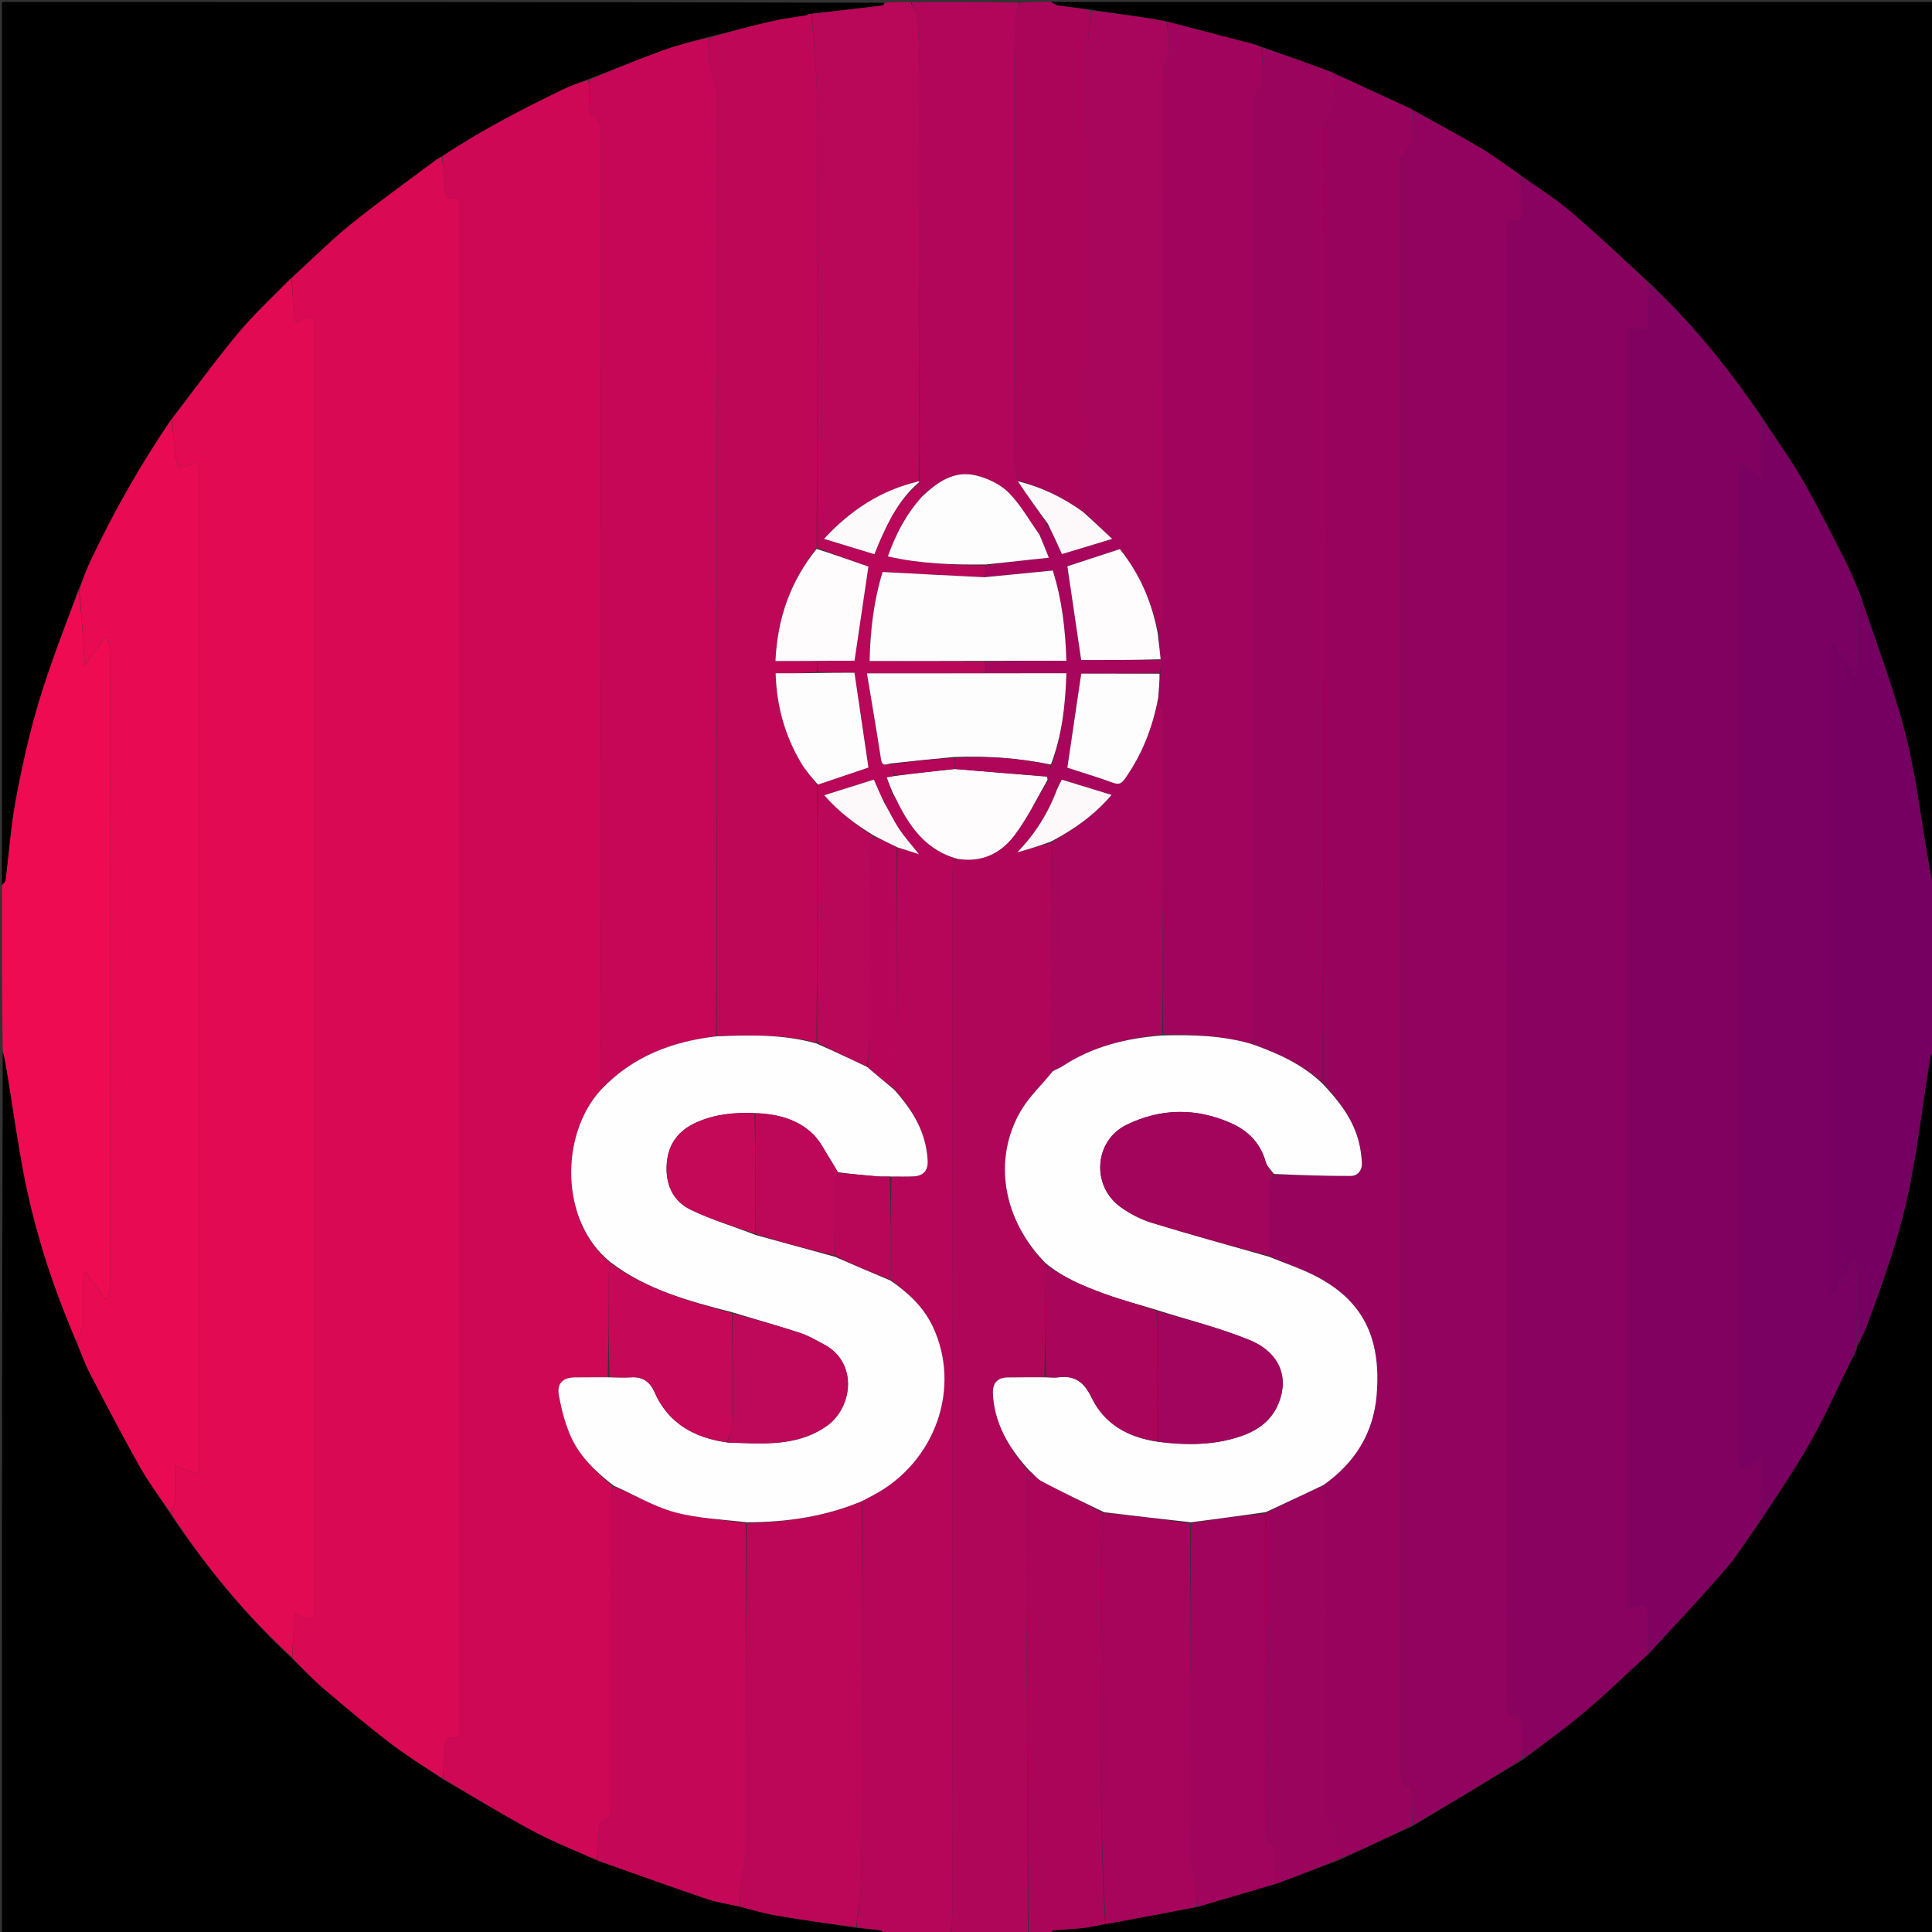 <svg version="1.1" id="Layer_1" xmlns="http://www.w3.org/2000/svg" xmlns:xlink="http://www.w3.org/1999/xlink" x="0px" y="0px"
	 width="100%" viewBox="0 0 1000 1000" enable-background="new 0 0 1000 1000" xml:space="preserve">
<rect x="0" y="0" width="1000" height="1000" fill="#333333" stroke="none"/>
<path fill="#000000" opacity="1" stroke="none" 
	d="
M544,1 
	C696.262,1 848.524,1 1001,1 
	C1001,153.024 1001,305.048 1000.579,457.559 
	C999.45,453.757 998.781,449.461 998.028,445.179 
	C994.129,423.012 991.567,400.495 985.931,378.777 
	C979.709,354.805 970.662,331.566 962.77,307.66 
	C960.313,301.904 958.191,296.362 955.501,291.111 
	C948.211,276.877 941.087,262.533 933.117,248.681 
	C926.731,237.581 919.204,227.137 912.1,216.083 
	C894.687,190.509 875.464,166.85 852.89,145.597 
	C839.247,133.13 826.025,120.64 812.168,108.899 
	C804.33,102.258 795.45,96.847 786.88,90.585 
	C779.65,85.525 772.787,80.413 765.462,76.084 
	C754.153,69.401 742.527,63.255 730.839,56.597 
	C717.106,50.167 703.569,44.021 689.829,37.585 
	C677.415,32.919 665.205,28.543 652.617,24.087 
	C651.32,23.674 650.42,23.265 649.477,23.019 
	C634.319,19.057 619.156,15.115 603.58,11.108 
	C600.443,10.533 597.735,9.927 594.997,9.52 
	C585.002,8.034 574.996,6.613 564.628,4.967 
	C558.808,4.177 553.342,3.69 547.914,2.928 
	C546.546,2.736 545.301,1.666 544,1 
z"/>
<path fill="#000000" opacity="1" stroke="none" 
	d="
M1001,544 
	C1001,696.262 1001,848.524 1001,1001 
	C848.976,1001 696.952,1001 544.373,1000.576 
	C544.328,999.794 544.814,999.168 545.349,999.123 
	C550.419,998.691 555.516,998.525 560.567,997.941 
	C564.406,997.496 568.187,996.554 572.427,995.898 
	C588.291,992.999 603.723,990.036 619.554,987.048 
	C633.316,983.053 646.679,979.083 660.432,975.068 
	C671.226,971.056 681.631,967.089 692.416,963.073 
	C705.543,957.056 718.29,951.088 731.396,945.057 
	C750.501,933.608 769.247,922.22 788.321,910.769 
	C799.422,902.336 810.495,894.326 820.88,885.503 
	C831.941,876.106 842.351,865.942 853.342,855.956 
	C866.876,841.25 880.359,826.913 893.239,812.054 
	C899.12,805.27 903.812,797.456 909.345,789.943 
	C918.817,775.369 928.569,761.29 936.988,746.455 
	C944.769,732.741 951.122,718.216 958.372,703.862 
	C959.387,702.114 960.133,700.552 960.923,698.669 
	C961.01,697.915 961.054,697.484 961.34,696.905 
	C961.733,696.216 961.882,695.676 962.251,695.022 
	C962.781,694.699 962.907,694.411 962.926,693.677 
	C963.933,691.378 965.02,689.504 965.764,687.502 
	C974.955,662.782 983.875,637.917 988.839,611.973 
	C992.947,590.5 995.645,568.758 999.065,547.15 
	C999.243,546.026 1000.334,545.047 1001,544 
z"/>
<path fill="#000000" opacity="1" stroke="none" 
	d="
M458,1001 
	C305.738,1001 153.476,1001 1,1001 
	C1,848.976 1,696.952 1.41,544.28 
	C2.541,548.066 3.264,552.499 3.982,556.934 
	C6.637,573.343 8.942,589.819 12.018,606.149 
	C17.802,636.853 27.406,666.412 39.942,695.418 
	C42.185,700.878 44.065,706.125 46.617,711.021 
	C54.922,726.96 63.223,742.911 72.031,758.573 
	C76.787,767.031 82.572,774.909 88.039,783.367 
	C106.405,810.771 127.031,835.828 151.086,858.41 
	C156.877,864.039 162.32,869.616 168.234,874.638 
	C179.224,883.971 190.267,893.269 201.71,902.032 
	C210.468,908.738 219.876,914.597 229.305,920.995 
	C245.128,930.115 260.433,939.46 276.224,947.898 
	C286.791,953.544 298.047,957.9 309.319,963.002 
	C328.383,969.776 347.073,976.525 365.891,982.895 
	C371.405,984.762 377.284,985.55 383.341,987.018 
	C389.864,988.673 395.983,990.482 402.229,991.542 
	C415.784,993.842 429.404,995.759 443.422,997.9 
	C447.757,998.317 451.681,998.562 455.565,999.096 
	C456.447,999.217 457.192,1000.339 458,1001 
z"/>
<path fill="#000000" opacity="1" stroke="none" 
	d="
M1,458 
	C1,305.738 1,153.476 1,1 
	C153.024,1 305.048,1 457.63,1.425 
	C457.677,2.209 457.198,2.826 456.652,2.891 
	C444.438,4.353 432.216,5.755 419.742,7.123 
	C419.318,7.11 419.149,7.143 418.726,7.172 
	C418.277,7.434 418.081,7.7 417.459,7.982 
	C411.073,9.003 405.046,9.714 399.17,11.076 
	C388.399,13.571 377.716,16.449 366.602,19.108 
	C358.456,21.39 350.578,23.385 342.982,26.152 
	C330.216,30.802 317.629,35.942 304.585,40.929 
	C299.843,42.79 295.378,44.384 291.141,46.446 
	C269.801,56.831 248.701,67.665 228.621,81.051 
	C227.475,81.709 226.59,82.141 225.815,82.722 
	C211.057,93.777 195.998,104.461 181.669,116.048 
	C170.941,124.723 161.157,134.567 150.65,144.036 
	C141.166,153.701 131.387,162.722 122.95,172.859 
	C111.09,187.11 100.227,202.19 88.634,217.087 
	C72.571,240.802 58.599,265.363 46.547,291.003 
	C44.417,295.535 42.768,300.293 40.585,305.13 
	C33.491,324.593 26.021,343.665 20.139,363.215 
	C15.144,379.817 11.395,396.859 8.195,413.913 
	C5.609,427.692 4.69,441.782 2.915,455.72 
	C2.81,456.548 1.663,457.243 1,458 
z"/>
<path fill="#B0065A" opacity="1" stroke="none" 
	d="
M532,1001 
	C518.979,1001 505.958,1001 492.499,1000.58 
	C492.373,996.859 492.96,993.557 492.961,990.256 
	C493.005,811.788 493,633.319 493.001,454.851 
	C493.001,453.018 492.762,451.14 493.085,449.365 
	C493.394,447.671 494.293,446.085 495.335,444.482 
	C507.86,446.678 517.782,441.842 524.751,432.786 
	C531.553,423.947 536.469,413.656 542.536,404.092 
	C544.31,405.48 545.761,406.777 547.171,408.44 
	C542.548,420.873 535.816,431.578 526.69,440.991 
	C526.667,441.243 526.787,441.361 526.906,441.479 
	C526.836,441.241 526.765,441.004 527.063,440.985 
	C532.938,439.416 538.444,437.629 543.96,436.321 
	C543.981,472.98 543.966,509.161 544.046,545.342 
	C544.052,548.291 544.709,551.238 544.929,554.488 
	C539.227,561.539 532.608,567.677 528.286,575.146 
	C513.732,600.294 519.144,631.318 541.08,654.209 
	C541.039,674.04 541.019,693.386 540.537,712.814 
	C533.914,712.907 527.752,712.835 521.593,712.954 
	C516.477,713.053 513.909,715.686 513.928,720.682 
	C513.936,722.669 514.151,724.672 514.457,726.638 
	C516.527,739.955 523.444,750.768 531.966,761.061 
	C531.533,764.096 531.025,766.725 531.035,769.352 
	C531.325,846.568 531.667,923.784 532,1001 
z"/>
<path fill="#B90759" opacity="1" stroke="none" 
	d="
M419.996,7.168 
	C432.216,5.755 444.438,4.353 456.652,2.891 
	C457.198,2.826 457.677,2.209 458.094,1.425 
	C462.357,1 466.714,1 471.51,1.118 
	C471.949,1.236 471.977,1.476 471.62,1.382 
	C471.496,1.819 471.729,2.351 472.239,3.139 
	C473.341,4.887 474.807,6.346 474.887,7.878 
	C475.422,18.168 475.946,28.473 475.954,38.773 
	C476.009,108.915 475.936,179.057 475.515,249.143 
	C455.98,253.719 440.322,263.979 426.506,278.909 
	C435.626,281.691 443.993,284.243 452.578,286.861 
	C453.547,284.505 454.271,282.675 455.049,280.868 
	C460.072,269.202 465.799,258.002 475.874,250.135 
	C476.41,252.654 476.91,254.714 477.241,257.041 
	C469.054,266.149 463.622,276.429 459.569,288.009 
	C476.507,291.857 493.226,292.376 510.004,292.645 
	C510.004,294.92 510.004,296.794 509.544,298.767 
	C491.9,297.944 474.716,297.023 456.843,296.064 
	C452.453,310.185 450.418,325.763 450.115,342.142 
	C470.498,342.142 490.251,342.142 510.002,342.54 
	C510.004,344.783 510.006,346.628 509.54,348.51 
	C489.507,348.547 469.941,348.547 448.733,348.547 
	C451.295,364.052 453.794,378.508 456.006,393.007 
	C456.62,397.037 458.866,395.561 461.002,395.61 
	C461.688,397.864 462.374,399.676 462.712,401.707 
	C461.29,402.069 460.217,402.21 458.959,402.377 
	C460.09,405.412 461.122,408.181 461.804,411.032 
	C460.178,412.453 458.901,413.792 457.374,414.891 
	C455.582,411.085 454.04,407.517 452.313,403.523 
	C443.812,406.197 435.541,408.799 426.62,411.605 
	C434.401,420.517 443.015,426.838 451.994,432.86 
	C451.203,435.925 450.088,438.616 450.078,441.311 
	C449.957,473.59 450.04,505.869 449.955,538.148 
	C449.943,542.775 449.328,547.401 448.652,551.953 
	C439.865,547.947 431.419,544.017 422.979,539.613 
	C422.991,494.85 422.996,450.561 423.344,406.112 
	C432.472,403.001 441.257,400.051 449.501,397.283 
	C447.128,381.17 444.764,365.127 442.273,348.215 
	C436.228,348.215 429.614,348.215 423,347.781 
	C423,345.612 423,343.878 423.464,342.068 
	C430.311,341.992 436.696,341.992 442.3,341.992 
	C444.776,325.22 447.134,309.244 449.493,293.262 
	C441.01,290.291 432.005,287.138 423,283.517 
	C423,211.954 422.828,140.857 423.106,69.763 
	C423.188,48.81 422.239,27.973 419.996,7.168 
z"/>
<path fill="#B50659" opacity="1" stroke="none" 
	d="
M457.625,415.131 
	C458.901,413.792 460.178,412.453 462.115,411.206 
	C463.612,413.065 464.404,414.855 465.294,416.594 
	C471.854,429.406 480.271,440.254 494.933,444.451 
	C494.293,446.085 493.394,447.671 493.085,449.365 
	C492.762,451.14 493.001,453.018 493.001,454.851 
	C493,633.319 493.005,811.788 492.961,990.256 
	C492.96,993.557 492.373,996.859 492.03,1000.58 
	C480.979,1001 469.958,1001 458.469,1001 
	C457.192,1000.339 456.447,999.217 455.565,999.096 
	C451.681,998.562 447.757,998.317 443.513,997.503 
	C444.118,987.831 445.84,978.626 445.874,969.415 
	C446.114,905.325 446.003,841.234 446.285,776.925 
	C448.473,775.723 450.392,774.762 452.285,773.75 
	C484.264,756.655 497.691,718.217 482.821,686.67 
	C477.991,676.424 470.071,669.144 461.001,662.392 
	C461.001,644.328 461.001,626.722 461.46,609.036 
	C465.572,608.942 469.23,609.052 472.876,608.887 
	C477.696,608.669 480.237,606.051 480.163,601.335 
	C480.125,598.885 479.774,596.416 479.321,594.001 
	C477.125,582.27 470.68,572.841 463.039,563.709 
	C463.417,560.496 463.955,557.7 463.963,554.903 
	C464.069,516.127 464.103,477.352 464.542,438.597 
	C468.178,439.69 471.426,440.761 475.633,442.149 
	C471.68,437.141 468.164,433.232 465.294,428.896 
	C462.403,424.529 460.155,419.737 457.625,415.131 
z"/>
<path fill="#EE0B51" opacity="1" stroke="none" 
	d="
M1,458.469 
	C1.663,457.243 2.81,456.548 2.915,455.72 
	C4.69,441.782 5.609,427.692 8.195,413.913 
	C11.395,396.859 15.144,379.817 20.139,363.215 
	C26.021,343.665 33.491,324.593 40.824,305.456 
	C42.178,318.079 42.981,330.56 43.882,344.584 
	C47.773,339.052 50.916,334.585 54.058,330.118 
	C54.67,330.149 55.281,330.181 55.892,330.212 
	C56.262,333.086 56.952,335.96 56.954,338.835 
	C57.008,446.95 57,555.065 56.997,663.18 
	C56.997,664.679 57.18,666.225 56.872,667.663 
	C56.563,669.113 55.748,670.455 54.729,672.839 
	C50.909,667.41 47.768,662.944 44.626,658.479 
	C44.203,658.627 43.78,658.776 43.357,658.924 
	C43.238,660.491 43.025,662.057 43.017,663.625 
	C42.978,670.621 43.33,677.641 42.856,684.605 
	C42.615,688.136 40.922,691.567 39.885,695.044 
	C27.406,666.412 17.802,636.853 12.018,606.149 
	C8.942,589.819 6.637,573.343 3.982,556.934 
	C3.264,552.499 2.541,548.066 1.41,543.816 
	C1,515.646 1,487.292 1,458.469 
z"/>
<path fill="#750062" opacity="1" stroke="none" 
	d="
M962.032,695.136 
	C961.882,695.676 961.733,696.216 961.145,696.606 
	C960.803,683.481 960.944,670.505 960.943,657.53 
	C960.943,655.856 960.211,654.182 959.571,651.456 
	C955.426,658.653 952.029,664.553 948.632,670.452 
	C948.28,670.292 947.928,670.133 947.576,669.973 
	C947.576,557.576 947.576,445.178 947.576,332.78 
	C947.973,332.64 948.37,332.5 948.767,332.36 
	C952.243,337.742 955.719,343.124 960.021,349.786 
	C960.483,346.455 960.95,344.595 960.964,342.731 
	C961.039,332.9 960.911,323.066 961.084,313.237 
	C961.114,311.484 962.231,309.75 962.846,308.008 
	C970.662,331.566 979.709,354.805 985.931,378.777 
	C991.567,400.495 994.129,423.012 998.028,445.179 
	C998.781,449.461 999.45,453.757 1000.579,458.023 
	C1001,486.354 1001,514.708 1001,543.531 
	C1000.334,545.047 999.243,546.026 999.065,547.15 
	C995.645,568.758 992.947,590.5 988.839,611.973 
	C983.875,637.917 974.955,662.782 965.764,687.502 
	C965.02,689.504 963.933,691.378 962.762,693.837 
	C962.318,694.596 962.156,694.854 962.032,695.136 
z"/>
<path fill="#B1065A" opacity="1" stroke="none" 
	d="
M477.41,256.774 
	C476.91,254.714 476.41,252.654 475.824,250.007 
	C475.738,249.419 475.904,249.198 475.904,249.198 
	C475.936,179.057 476.009,108.915 475.954,38.773 
	C475.946,28.473 475.422,18.168 474.887,7.878 
	C474.807,6.346 473.341,4.887 472.301,2.788 
	C472.049,1.945 472.013,1.711 471.977,1.476 
	C471.977,1.476 471.949,1.236 471.975,1.118 
	C490.354,1 508.708,1 527.444,1.376 
	C527.228,3.46 526.231,5.139 526.103,6.883 
	C525.589,13.839 525.055,20.815 525.047,27.785 
	C524.974,99.269 524.984,170.754 525.083,242.239 
	C525.086,244.404 526.299,246.568 526.829,249.087 
	C531.848,256.615 536.987,263.789 541.792,271.09 
	C540.376,273.144 539.295,275.071 538.008,276.708 
	C532.641,269.181 528.24,261.187 522.056,254.967 
	C517.783,250.669 511.341,247.645 505.343,246.134 
	C494.055,243.29 485.294,249.419 477.41,256.774 
z"/>
<path fill="#AB055A" opacity="1" stroke="none" 
	d="
M526.948,248.733 
	C526.299,246.568 525.086,244.404 525.083,242.239 
	C524.984,170.754 524.974,99.269 525.047,27.785 
	C525.055,20.815 525.589,13.839 526.103,6.883 
	C526.231,5.139 527.228,3.46 527.913,1.376 
	C533.022,1 538.044,1 543.533,1 
	C545.301,1.666 546.546,2.736 547.914,2.928 
	C553.342,3.69 558.808,4.177 564.539,5.364 
	C563.879,15.488 562.154,25.012 562.125,34.54 
	C561.899,108.962 562.01,183.384 561.953,257.806 
	C561.951,260.217 561.259,262.628 560.563,264.954 
	C550.131,257.449 539.032,252.073 526.948,248.733 
z"/>
<path fill="#AB055A" opacity="1" stroke="none" 
	d="
M532.461,1001 
	C531.667,923.784 531.325,846.568 531.035,769.352 
	C531.025,766.725 531.533,764.096 532.28,761.208 
	C534.932,762.932 536.806,765.479 539.324,766.802 
	C549.808,772.308 560.485,777.445 570.928,783.122 
	C570.51,786.155 570.005,788.788 570.037,791.414 
	C570.859,859.552 567.983,927.726 571.995,995.833 
	C568.187,996.554 564.406,997.496 560.567,997.941 
	C555.516,998.525 550.419,998.691 545.349,999.123 
	C544.814,999.168 544.328,999.794 543.91,1000.576 
	C540.307,1001 536.614,1001 532.461,1001 
z"/>
<path fill="#89025F" opacity="1" stroke="none" 
	d="
M853.045,856.113 
	C842.351,865.942 831.941,876.106 820.88,885.503 
	C810.495,894.326 799.422,902.336 788.323,910.312 
	C787.994,904.253 788.146,898.579 787.892,892.925 
	C787.822,891.363 786.518,888.517 785.822,888.53 
	C778.782,888.657 780.005,883.75 780.005,879.567 
	C780,627.259 780,374.951 780.001,122.643 
	C780.001,121.143 780.058,119.641 780,118.144 
	C779.9,115.578 780.744,113.915 783.64,113.998 
	C787.282,114.102 788.157,111.874 787.993,108.79 
	C787.677,102.821 787.357,96.852 787.039,90.883 
	C795.45,96.847 804.33,102.258 812.168,108.899 
	C826.025,120.64 839.247,133.13 852.879,146.073 
	C853.016,152.006 853.004,157.171 853.001,162.337 
	C852.994,171.783 852.957,171.81 843.848,169.456 
	C843.582,169.387 843.234,169.634 842.583,169.845 
	C842.583,390.622 842.583,611.499 842.583,832.835 
	C844.001,832.425 844.774,832.251 845.512,831.981 
	C851.511,829.785 852.966,830.77 852.996,837.119 
	C853.026,843.45 853.03,849.781 853.045,856.113 
z"/>
<path fill="#91035E" opacity="1" stroke="none" 
	d="
M786.88,90.585 
	C787.357,96.852 787.677,102.821 787.993,108.79 
	C788.157,111.874 787.282,114.102 783.64,113.998 
	C780.744,113.915 779.9,115.578 780,118.144 
	C780.058,119.641 780.001,121.143 780.001,122.643 
	C780,374.951 780,627.259 780.005,879.567 
	C780.005,883.75 778.782,888.657 785.822,888.53 
	C786.518,888.517 787.822,891.363 787.892,892.925 
	C788.146,898.579 787.994,904.253 787.994,910.376 
	C769.247,922.22 750.501,933.608 731.388,944.58 
	C731.011,939.167 731.115,934.164 730.927,929.173 
	C730.869,927.645 730.286,925.021 729.471,924.82 
	C724.039,923.484 725.011,919.353 725.011,915.641 
	C724.999,639.229 725,362.817 725.002,86.404 
	C725.002,84.905 724.693,83.3 725.129,81.936 
	C725.576,80.537 726.779,79.385 727.62,78.105 
	C728.76,76.372 730.685,74.689 730.84,72.863 
	C731.289,67.568 731.022,62.213 731.036,56.881 
	C742.527,63.255 754.153,69.401 765.462,76.084 
	C772.787,80.413 779.65,85.525 786.88,90.585 
z"/>
<path fill="#810160" opacity="1" stroke="none" 
	d="
M853.342,855.956 
	C853.03,849.781 853.026,843.45 852.996,837.119 
	C852.966,830.77 851.511,829.785 845.512,831.981 
	C844.774,832.251 844.001,832.425 842.583,832.835 
	C842.583,611.499 842.583,390.622 842.583,169.845 
	C843.234,169.634 843.582,169.387 843.848,169.456 
	C852.957,171.81 852.994,171.783 853.001,162.337 
	C853.004,157.171 853.016,152.006 853.034,146.365 
	C875.464,166.85 894.687,190.509 912.061,216.596 
	C912.104,227.049 912.104,236.672 912.104,247.493 
	C907.743,244.271 904.886,242.16 900.681,239.054 
	C900.377,243.068 900.024,245.566 900.023,248.064 
	C899.997,416.267 900,584.471 900.001,752.675 
	C900.001,754.007 899.936,755.345 900.034,756.671 
	C900.346,760.881 902.445,761.878 905.906,759.319 
	C907.71,757.985 909.239,756.281 911.599,754.086 
	C911.774,756.527 912.004,758.102 911.981,759.672 
	C911.827,769.896 913.247,780.276 909.043,790.109 
	C903.812,797.456 899.12,805.27 893.239,812.054 
	C880.359,826.913 866.876,841.25 853.342,855.956 
z"/>
<path fill="#98035D" opacity="1" stroke="none" 
	d="
M730.839,56.597 
	C731.022,62.213 731.289,67.568 730.84,72.863 
	C730.685,74.689 728.76,76.372 727.62,78.105 
	C726.779,79.385 725.576,80.537 725.129,81.936 
	C724.693,83.3 725.002,84.905 725.002,86.404 
	C725,362.817 724.999,639.229 725.011,915.641 
	C725.011,919.353 724.039,923.484 729.471,924.82 
	C730.286,925.021 730.869,927.645 730.927,929.173 
	C731.115,934.164 731.011,939.167 731.028,944.642 
	C718.29,951.088 705.543,957.056 692.408,962.597 
	C692.009,957.339 692.14,952.503 691.901,947.685 
	C691.828,946.225 690.984,943.786 690.059,943.558 
	C685.39,942.408 686,938.962 686,935.659 
	C686,883.038 686.017,830.417 685.956,777.795 
	C685.953,774.835 685.315,771.876 685.099,768.602 
	C701.444,757.023 710.941,741.636 712.563,721.928 
	C715.045,691.775 704.876,672.573 680.25,660.153 
	C672.732,656.361 664.653,653.68 656.866,649.991 
	C656.935,637.927 656.857,626.361 657.095,614.801 
	C657.143,612.505 658.406,610.235 659.522,607.963 
	C673.023,608.248 686.112,608.715 699.198,608.666 
	C702.593,608.653 705.039,605.895 704.906,602.262 
	C704.77,598.517 704.25,594.716 703.33,591.083 
	C700.329,579.225 693.064,569.897 684.967,560.647 
	C684.984,397.175 684.992,234.179 685,71.183 
	C685,69.516 684.95,67.848 685.017,66.184 
	C685.145,62.994 685.142,59.824 689.105,58.486 
	C689.982,58.191 690.882,56.374 690.86,55.276 
	C690.745,49.472 690.338,43.675 690.033,37.875 
	C703.569,44.021 717.106,50.167 730.839,56.597 
z"/>
<path fill="#7A0161" opacity="1" stroke="none" 
	d="
M909.345,789.943 
	C913.247,780.276 911.827,769.896 911.981,759.672 
	C912.004,758.102 911.774,756.527 911.599,754.086 
	C909.239,756.281 907.71,757.985 905.906,759.319 
	C902.445,761.878 900.346,760.881 900.034,756.671 
	C899.936,755.345 900.001,754.007 900.001,752.675 
	C900,584.471 899.997,416.267 900.023,248.064 
	C900.024,245.566 900.377,243.068 900.681,239.054 
	C904.886,242.16 907.743,244.271 912.104,247.493 
	C912.104,236.672 912.104,227.049 912.143,216.913 
	C919.204,227.137 926.731,237.581 933.117,248.681 
	C941.087,262.533 948.211,276.877 955.501,291.111 
	C958.191,296.362 960.313,301.904 962.77,307.66 
	C962.231,309.75 961.114,311.484 961.084,313.237 
	C960.911,323.066 961.039,332.9 960.964,342.731 
	C960.95,344.595 960.483,346.455 960.021,349.786 
	C955.719,343.124 952.243,337.742 948.767,332.36 
	C948.37,332.5 947.973,332.64 947.576,332.78 
	C947.576,445.178 947.576,557.576 947.576,669.973 
	C947.928,670.133 948.28,670.292 948.632,670.452 
	C952.029,664.553 955.426,658.653 959.571,651.456 
	C960.211,654.182 960.943,655.856 960.943,657.53 
	C960.944,670.505 960.803,683.481 960.902,696.755 
	C961.054,697.484 961.01,697.915 960.566,698.698 
	C957.037,699.709 956.308,701.358 958.103,704.048 
	C951.122,718.216 944.769,732.741 936.988,746.455 
	C928.569,761.29 918.817,775.369 909.345,789.943 
z"/>
<path fill="#A1045C" opacity="1" stroke="none" 
	d="
M603.994,11.169 
	C619.156,15.115 634.319,19.057 649.477,23.019 
	C650.42,23.265 651.32,23.674 652.652,24.496 
	C653.359,30.78 653.722,36.573 653.887,42.372 
	C653.918,43.426 653.451,45.041 652.688,45.479 
	C648.29,48.001 648.996,52.11 648.996,56.065 
	C649.001,214.587 649.001,373.109 648.991,531.631 
	C648.991,534.626 648.853,537.621 648.381,540.549 
	C632.96,535.92 617.514,535.55 602.001,535.387 
	C602,480.108 602.039,425.287 601.891,370.468 
	C601.883,367.581 600.294,364.7 599.448,361.371 
	C599.841,356.87 600.226,352.814 600.723,348.361 
	C600.833,345.857 600.831,343.749 600.75,341.241 
	C600.24,336.629 599.811,332.417 599.7,327.944 
	C600.68,324.502 601.913,321.322 601.917,318.142 
	C602.02,225.594 601.999,133.046 602.008,40.498 
	C602.008,38.505 601.473,36.164 602.309,34.577 
	C606.33,26.945 605.069,19.081 603.994,11.169 
z"/>
<path fill="#A8065C" opacity="1" stroke="none" 
	d="
M600.83,341.641 
	C600.831,343.749 600.833,345.857 600.282,348.311 
	C586.156,348.658 572.582,348.658 559.658,348.658 
	C557.209,365.259 554.847,381.275 552.473,397.366 
	C559.999,399.81 568.083,402.235 576.002,405.114 
	C578.887,406.162 580.329,405.777 582.111,403.27 
	C591.019,390.733 596.537,376.835 599.44,361.816 
	C600.294,364.7 601.883,367.581 601.891,370.468 
	C602.039,425.287 602,480.108 601.576,535.478 
	C582.817,537.372 565.411,541.68 549.836,551.95 
	C548.385,552.907 546.661,553.451 545.063,554.186 
	C544.709,551.238 544.052,548.291 544.046,545.342 
	C543.966,509.161 543.981,472.98 544.117,436.014 
	C555.825,429.34 566.278,422.033 575.34,411.448 
	C566.168,408.638 557.838,406.086 549.596,403.561 
	C548.584,405.476 547.898,406.775 547.212,408.073 
	C545.761,406.777 544.31,405.48 542.518,403.753 
	C542.119,402.881 542.063,402.439 542.342,401.858 
	C543.119,399.832 543.56,397.946 544.324,395.877 
	C549.74,380.493 551.459,364.812 551.95,348.474 
	C537.544,348.474 523.776,348.474 510.008,348.474 
	C510.006,346.628 510.004,344.783 510.466,342.465 
	C524.492,341.992 538.055,341.992 551.961,341.992 
	C551.449,325.583 549.599,310.07 544.906,295.314 
	C532.984,296.46 521.493,297.563 510.003,298.667 
	C510.004,296.794 510.004,294.92 510.452,292.558 
	C521.349,290.96 531.798,289.85 542.882,288.673 
	C541.012,283.998 539.613,280.498 538.213,276.997 
	C539.295,275.071 540.376,273.144 542.069,271.299 
	C544.926,276.334 547.173,281.286 549.671,286.791 
	C558.127,284.232 566.458,281.711 575.661,278.926 
	C570.272,273.86 565.58,269.449 560.888,265.038 
	C561.259,262.628 561.951,260.217 561.953,257.806 
	C562.01,183.384 561.899,108.962 562.125,34.54 
	C562.154,25.012 563.879,15.488 564.906,5.565 
	C574.996,6.613 585.002,8.034 594.997,9.52 
	C597.735,9.927 600.443,10.533 603.58,11.108 
	C605.069,19.081 606.33,26.945 602.309,34.577 
	C601.473,36.164 602.008,38.505 602.008,40.498 
	C601.999,133.046 602.02,225.594 601.917,318.142 
	C601.913,321.322 600.68,324.502 599.561,327.599 
	C596.209,311.387 589.764,296.881 579.641,284.212 
	C570.16,287.316 560.986,290.319 552.482,293.103 
	C554.881,309.416 557.238,325.443 559.62,341.641 
	C572.984,341.641 586.907,341.641 600.83,341.641 
z"/>
<path fill="#9B045D" opacity="1" stroke="none" 
	d="
M648.78,540.616 
	C648.853,537.621 648.991,534.626 648.991,531.631 
	C649.001,373.109 649.001,214.587 648.996,56.065 
	C648.996,52.11 648.29,48.001 652.688,45.479 
	C653.451,45.041 653.918,43.426 653.887,42.372 
	C653.722,36.573 653.359,30.78 653.029,24.576 
	C665.205,28.543 677.415,32.919 689.829,37.585 
	C690.338,43.675 690.745,49.472 690.86,55.276 
	C690.882,56.374 689.982,58.191 689.105,58.486 
	C685.142,59.824 685.145,62.994 685.017,66.184 
	C684.95,67.848 685,69.516 685,71.183 
	C684.992,234.179 684.984,397.175 684.652,560.524 
	C674.28,550.961 661.769,545.369 648.78,540.616 
z"/>
<path fill="#A6055B" opacity="1" stroke="none" 
	d="
M572.427,995.898 
	C567.983,927.726 570.859,859.552 570.037,791.414 
	C570.005,788.788 570.51,786.155 571.335,783.142 
	C586.603,784.521 601.302,786.283 616,788.511 
	C616,845.759 615.993,902.54 616.027,959.322 
	C616.028,961.455 616.277,963.616 616.676,965.714 
	C617.337,969.194 618.511,972.598 618.918,976.098 
	C619.339,979.717 619.103,983.412 619.155,987.073 
	C603.723,990.036 588.291,992.999 572.427,995.898 
z"/>
<path fill="#A0045C" opacity="1" stroke="none" 
	d="
M619.554,987.048 
	C619.103,983.412 619.339,979.717 618.918,976.098 
	C618.511,972.598 617.337,969.194 616.676,965.714 
	C616.277,963.616 616.028,961.455 616.027,959.322 
	C615.993,902.54 616,845.759 616.439,788.404 
	C629.577,786.19 642.275,784.548 654.98,783.38 
	C654.99,838.228 654.978,892.602 655.062,946.975 
	C655.065,949.164 655.248,952.267 656.613,953.355 
	C659.716,955.827 660.111,958.697 660.028,962.143 
	C659.924,966.464 660.028,970.789 660.042,975.112 
	C646.679,979.083 633.316,983.053 619.554,987.048 
z"/>
<path fill="#9B045D" opacity="1" stroke="none" 
	d="
M660.432,975.068 
	C660.028,970.789 659.924,966.464 660.028,962.143 
	C660.111,958.697 659.716,955.827 656.613,953.355 
	C655.248,952.267 655.065,949.164 655.062,946.975 
	C654.978,892.602 654.99,838.228 655.249,783.131 
	C665.333,777.91 675.152,773.413 684.972,768.916 
	C685.315,771.876 685.953,774.835 685.956,777.795 
	C686.017,830.417 686,883.038 686,935.659 
	C686,938.962 685.39,942.408 690.059,943.558 
	C690.984,943.786 691.828,946.225 691.901,947.685 
	C692.14,952.503 692.009,957.339 692.027,962.645 
	C681.631,967.089 671.226,971.056 660.432,975.068 
z"/>
<path fill="#750062" opacity="1" stroke="none" 
	d="
M958.372,703.862 
	C956.308,701.358 957.037,699.709 960.522,699.02 
	C960.133,700.552 959.387,702.114 958.372,703.862 
z"/>
<path fill="#7A0161" opacity="1" stroke="none" 
	d="
M962.252,695.022 
	C962.156,694.854 962.318,694.596 962.683,694.202 
	C962.907,694.411 962.781,694.699 962.252,695.022 
z"/>
<path fill="#CF0856" opacity="1" stroke="none" 
	d="
M228.933,80.895 
	C248.701,67.665 269.801,56.831 291.141,46.446 
	C295.378,44.384 299.843,42.79 304.592,41.405 
	C304.989,46.325 304.914,50.824 305.051,55.316 
	C305.094,56.726 305.262,58.898 306.129,59.391 
	C311.376,62.375 310.995,67.282 310.995,72.111 
	C311.001,232.962 310.998,393.813 311.014,554.664 
	C311.014,557.656 311.223,560.648 311.187,563.925 
	C289.893,586.897 289.541,632.01 315.899,653.694 
	C315.536,656.373 315.044,658.663 315.036,660.955 
	C314.97,678.213 314.999,695.471 314.536,712.81 
	C308.605,712.902 303.136,712.868 297.668,712.932 
	C291.295,713.006 288.155,715.979 289.276,722.254 
	C290.485,729.021 292.237,735.839 294.866,742.173 
	C299.481,753.296 307.947,761.527 317.001,769.21 
	C316.487,771.825 316.033,774.109 316.031,776.393 
	C315.991,828.764 316.004,881.135 315.991,933.506 
	C315.99,937.26 316.759,941.343 311.377,942.626 
	C310.617,942.807 310.184,945.439 310.05,946.976 
	C309.59,952.252 309.33,957.546 308.994,962.833 
	C298.047,957.9 286.791,953.544 276.224,947.898 
	C260.433,939.46 245.128,930.115 229.396,920.598 
	C229.451,915.906 229.896,911.776 229.963,907.64 
	C230.093,899.698 230.004,899.697 237.583,899.076 
	C237.583,633.667 237.583,368.231 237.583,102.811 
	C230.006,102.518 230.128,102.515 229.954,94.722 
	C229.851,90.108 229.288,85.504 228.933,80.895 
z"/>
<path fill="#D90954" opacity="1" stroke="none" 
	d="
M228.621,81.051 
	C229.288,85.504 229.851,90.108 229.954,94.722 
	C230.128,102.515 230.006,102.518 237.583,102.811 
	C237.583,368.231 237.583,633.667 237.583,899.076 
	C230.004,899.697 230.093,899.698 229.963,907.64 
	C229.896,911.776 229.451,915.906 229.085,920.437 
	C219.876,914.597 210.468,908.738 201.71,902.032 
	C190.267,893.269 179.224,883.971 168.234,874.638 
	C162.32,869.616 156.877,864.039 151.251,858.019 
	C151.705,850.017 152.128,842.709 152.585,834.806 
	C154.535,835.732 155.562,836.211 156.581,836.707 
	C161.416,839.058 162.882,838.186 162.996,832.878 
	C163.013,832.045 163,831.212 163,830.378 
	C163,611.045 163,391.712 162.998,172.379 
	C162.998,170.879 163.077,169.37 162.942,167.882 
	C162.607,164.19 160.795,163.289 157.521,165.077 
	C152.698,167.711 152.196,167.321 151.976,161.73 
	C151.741,155.779 151.303,149.836 150.953,143.89 
	C161.157,134.567 170.941,124.723 181.669,116.048 
	C195.998,104.461 211.057,93.777 225.815,82.722 
	C226.59,82.141 227.475,81.709 228.621,81.051 
z"/>
<path fill="#E20A53" opacity="1" stroke="none" 
	d="
M150.65,144.036 
	C151.303,149.836 151.741,155.779 151.976,161.73 
	C152.196,167.321 152.698,167.711 157.521,165.077 
	C160.795,163.289 162.607,164.19 162.942,167.882 
	C163.077,169.37 162.998,170.879 162.998,172.379 
	C163,391.712 163,611.045 163,830.378 
	C163,831.212 163.013,832.045 162.996,832.878 
	C162.882,838.186 161.416,839.058 156.581,836.707 
	C155.562,836.211 154.535,835.732 152.585,834.806 
	C152.128,842.709 151.705,850.017 151.116,857.716 
	C127.031,835.828 106.405,810.771 88.382,783.191 
	C89.385,780.694 90.774,778.724 90.888,776.683 
	C91.208,770.99 90.999,765.267 90.999,758.765 
	C95.539,760.429 98.799,761.624 103,763.163 
	C103,759.65 103,757.198 103,754.746 
	C103,585.687 103,416.627 103,247.567 
	C103,246.235 103.159,244.877 102.951,243.577 
	C102.73,242.19 102.538,240.229 101.634,239.69 
	C100.827,239.209 99.063,240.31 97.73,240.74 
	C95.92,241.323 94.118,241.932 92.313,242.53 
	C91.875,240.685 91.251,238.862 91.034,236.992 
	C90.26,230.309 89.625,223.609 88.937,216.915 
	C100.227,202.19 111.09,187.11 122.95,172.859 
	C131.387,162.722 141.166,153.701 150.65,144.036 
z"/>
<path fill="#E80A52" opacity="1" stroke="none" 
	d="
M88.634,217.087 
	C89.625,223.609 90.26,230.309 91.034,236.992 
	C91.251,238.862 91.875,240.685 92.313,242.53 
	C94.118,241.932 95.92,241.323 97.73,240.74 
	C99.063,240.31 100.827,239.209 101.634,239.69 
	C102.538,240.229 102.73,242.19 102.951,243.577 
	C103.159,244.877 103,246.235 103,247.567 
	C103,416.627 103,585.687 103,754.746 
	C103,757.198 103,759.65 103,763.163 
	C98.799,761.624 95.539,760.429 90.999,758.765 
	C90.999,765.267 91.208,770.99 90.888,776.683 
	C90.774,778.724 89.385,780.694 88.236,782.873 
	C82.572,774.909 76.787,767.031 72.031,758.573 
	C63.223,742.911 54.922,726.96 46.617,711.021 
	C44.065,706.125 42.185,700.878 39.942,695.418 
	C40.922,691.567 42.615,688.136 42.856,684.605 
	C43.33,677.641 42.978,670.621 43.017,663.625 
	C43.025,662.057 43.238,660.491 43.357,658.924 
	C43.78,658.776 44.203,658.627 44.626,658.479 
	C47.768,662.944 50.909,667.41 54.729,672.839 
	C55.748,670.455 56.563,669.113 56.872,667.663 
	C57.18,666.225 56.997,664.679 56.997,663.18 
	C57,555.065 57.008,446.95 56.954,338.835 
	C56.952,335.96 56.262,333.086 55.892,330.212 
	C55.281,330.181 54.67,330.149 54.058,330.118 
	C50.916,334.585 47.773,339.052 43.882,344.584 
	C42.981,330.56 42.178,318.079 41.136,305.273 
	C42.768,300.293 44.417,295.535 46.547,291.003 
	C58.599,265.363 72.571,240.802 88.634,217.087 
z"/>
<path fill="#C50757" opacity="1" stroke="none" 
	d="
M309.319,963.002 
	C309.33,957.546 309.59,952.252 310.05,946.976 
	C310.184,945.439 310.617,942.807 311.377,942.626 
	C316.759,941.343 315.99,937.26 315.991,933.506 
	C316.004,881.135 315.991,828.764 316.031,776.393 
	C316.033,774.109 316.487,771.825 317.333,769.28 
	C328.31,773.704 338.315,779.74 349.16,782.709 
	C361.036,785.961 373.687,786.38 386,788.5 
	C386,845.462 386.009,901.957 385.968,958.452 
	C385.967,960.751 385.62,963.071 385.221,965.344 
	C384.574,969.023 383.477,972.643 383.079,976.342 
	C382.707,979.802 382.997,983.333 382.995,986.833 
	C377.284,985.55 371.405,984.762 365.891,982.895 
	C347.073,976.525 328.383,969.776 309.319,963.002 
z"/>
<path fill="#BC0758" opacity="1" stroke="none" 
	d="
M383.341,987.018 
	C382.997,983.333 382.707,979.802 383.079,976.342 
	C383.477,972.643 384.574,969.023 385.221,965.344 
	C385.62,963.071 385.967,960.751 385.968,958.452 
	C386.009,901.957 386,845.462 386.458,788.412 
	C407.266,787.893 427.087,785.012 446.004,777.143 
	C446.003,841.234 446.114,905.325 445.874,969.415 
	C445.84,978.626 444.118,987.831 443.087,997.436 
	C429.404,995.759 415.784,993.842 402.229,991.542 
	C395.983,990.482 389.864,988.673 383.341,987.018 
z"/>
<path fill="#C60757" opacity="1" stroke="none" 
	d="
M311.334,563.64 
	C311.223,560.648 311.014,557.656 311.014,554.664 
	C310.998,393.813 311.001,232.962 310.995,72.111 
	C310.995,67.282 311.376,62.375 306.129,59.391 
	C305.262,58.898 305.094,56.726 305.051,55.316 
	C304.914,50.824 304.989,46.325 304.974,41.353 
	C317.629,35.942 330.216,30.802 342.982,26.152 
	C350.578,23.385 358.456,21.39 366.603,19.565 
	C367,24.247 366.908,28.415 367.051,32.575 
	C367.106,34.18 367.622,35.786 368.057,37.356 
	C368.994,40.73 370.874,44.081 370.877,47.442 
	C371.019,210.373 371.002,373.304 370.657,536.429 
	C347.661,539.1 327.433,546.864 311.334,563.64 
z"/>
<path fill="#BF0758" opacity="1" stroke="none" 
	d="
M371.003,536.235 
	C371.002,373.304 371.019,210.373 370.877,47.442 
	C370.874,44.081 368.994,40.73 368.057,37.356 
	C367.622,35.786 367.106,34.18 367.051,32.575 
	C366.908,28.415 367,24.247 366.997,19.625 
	C377.716,16.449 388.399,13.571 399.17,11.076 
	C405.046,9.714 411.073,9.003 417.662,7.88 
	C418.55,7.601 418.779,7.405 418.98,7.176 
	C419.149,7.143 419.318,7.11 419.742,7.123 
	C422.239,27.973 423.188,48.81 423.106,69.763 
	C422.828,140.857 423,211.954 422.684,283.639 
	C409.068,300.976 402.401,320.111 401.367,342.143 
	C408.844,342.143 415.923,342.143 423.001,342.143 
	C423,343.878 423,345.612 422.548,347.917 
	C415.339,348.487 408.581,348.487 401.461,348.487 
	C401.97,365.485 406.284,380.742 414.595,394.804 
	C416.995,398.865 420.178,402.463 423.002,406.273 
	C422.996,450.561 422.991,494.85 422.578,539.621 
	C405.381,535.286 388.198,535.675 371.003,536.235 
z"/>
<path fill="#B90759" opacity="1" stroke="none" 
	d="
M418.726,7.172 
	C418.779,7.405 418.55,7.601 418.088,7.865 
	C418.081,7.7 418.277,7.434 418.726,7.172 
z"/>
<path fill="#FEFEFE" opacity="1" stroke="none" 
	d="
M685.099,768.602 
	C675.152,773.413 665.333,777.91 655.243,782.656 
	C642.275,784.548 629.577,786.19 616.439,787.938 
	C601.302,786.283 586.603,784.521 571.497,782.738 
	C560.485,777.445 549.808,772.308 539.324,766.802 
	C536.806,765.479 534.932,762.932 532.447,760.801 
	C523.444,750.768 516.527,739.955 514.457,726.638 
	C514.151,724.672 513.936,722.669 513.928,720.682 
	C513.909,715.686 516.477,713.053 521.593,712.954 
	C527.752,712.835 533.914,712.907 540.998,712.895 
	C543.918,712.903 545.944,713.138 547.907,712.882 
	C556.419,711.774 561.231,715.535 564.93,723.246 
	C571.649,737.249 583.951,743.963 599.362,746.282 
	C614.401,748.101 628.979,748.161 643.103,743.077 
	C651.385,740.096 658.113,735.088 661.62,726.722 
	C667.373,712.996 662.412,700.044 646.732,693.602 
	C631.311,687.267 614.95,683.22 598.647,678.018 
	C589.547,675.219 580.662,672.949 572.088,669.827 
	C561.101,665.826 550.248,661.36 541.102,653.723 
	C519.144,631.318 513.732,600.294 528.286,575.146 
	C532.608,567.677 539.227,561.539 544.929,554.488 
	C546.661,553.451 548.385,552.907 549.836,551.95 
	C565.411,541.68 582.817,537.372 601.577,535.937 
	C617.514,535.55 632.96,535.92 648.381,540.549 
	C661.769,545.369 674.28,550.961 684.642,561 
	C693.064,569.897 700.329,579.225 703.33,591.083 
	C704.25,594.716 704.77,598.517 704.906,602.262 
	C705.039,605.895 702.593,608.653 699.198,608.666 
	C686.112,608.715 673.023,608.248 659.411,607.636 
	C657.606,605.383 655.73,603.632 655.151,601.525 
	C652.519,591.946 646.21,585.441 637.61,581.545 
	C619.475,573.328 600.9,573.506 583.115,582.2 
	C566.22,590.458 564.775,613.957 580.136,624.846 
	C584.947,628.257 590.451,631.153 596.069,632.88 
	C616.223,639.075 636.562,644.669 656.83,650.49 
	C664.653,653.68 672.732,656.361 680.25,660.153 
	C704.876,672.573 715.045,691.775 712.563,721.928 
	C710.941,741.636 701.444,757.023 685.099,768.602 
z"/>
<path fill="#A9065B" opacity="1" stroke="none" 
	d="
M598.998,746.076 
	C583.951,743.963 571.649,737.249 564.93,723.246 
	C561.231,715.535 556.419,711.774 547.907,712.882 
	C545.944,713.138 543.918,712.903 541.46,712.813 
	C541.019,693.386 541.039,674.04 541.08,654.209 
	C550.248,661.36 561.101,665.826 572.088,669.827 
	C580.662,672.949 589.547,675.219 598.647,678.476 
	C599,701.415 598.999,723.745 598.998,746.076 
z"/>
<path fill="#FEFCFD" opacity="1" stroke="none" 
	d="
M542.006,401.998 
	C542.063,402.439 542.119,402.881 542.194,403.662 
	C536.469,413.656 531.553,423.947 524.751,432.786 
	C517.782,441.842 507.86,446.678 495.335,444.482 
	C480.271,440.254 471.854,429.406 465.294,416.594 
	C464.404,414.855 463.612,413.065 462.465,411.125 
	C461.122,408.181 460.09,405.412 458.959,402.377 
	C460.217,402.21 461.29,402.069 463.08,401.638 
	C473.865,400.223 483.933,399.096 494.462,398.053 
	C510.618,399.424 526.312,400.711 542.006,401.998 
z"/>
<path fill="#FDF9FB" opacity="1" stroke="none" 
	d="
M547.171,408.44 
	C547.898,406.775 548.584,405.476 549.596,403.561 
	C557.838,406.086 566.168,408.638 575.34,411.448 
	C566.278,422.033 555.825,429.34 544.105,435.536 
	C538.444,437.629 532.938,439.416 527.099,441.006 
	C526.765,440.81 526.833,440.857 526.833,440.857 
	C535.816,431.578 542.548,420.873 547.171,408.44 
z"/>
<path fill="#FDF9FB" opacity="1" stroke="none" 
	d="
M526.729,440.789 
	C526.765,441.004 526.836,441.241 526.906,441.479 
	C526.787,441.361 526.667,441.243 526.69,440.991 
	C526.833,440.857 526.765,440.81 526.729,440.789 
z"/>
<path fill="#FFFEFE" opacity="1" stroke="none" 
	d="
M370.657,536.429 
	C388.198,535.675 405.381,535.286 422.572,540.095 
	C431.419,544.017 439.865,547.947 448.828,552.239 
	C453.881,556.442 458.416,560.285 462.952,564.127 
	C470.68,572.841 477.125,582.27 479.321,594.001 
	C479.774,596.416 480.125,598.885 480.163,601.335 
	C480.237,606.051 477.696,608.669 472.876,608.887 
	C469.23,609.052 465.572,608.942 460.998,608.954 
	C458.11,608.944 456.134,609.065 454.181,608.902 
	C447.406,608.335 440.64,607.67 433.69,606.753 
	C432.351,604.499 431.264,602.487 430.019,600.577 
	C426.993,595.937 424.594,590.609 420.678,586.888 
	C412.535,579.147 402.079,576.502 390.544,576.138 
	C380.006,575.724 370.159,576.726 360.786,580.82 
	C351.422,584.909 345.949,591.83 345.127,602.123 
	C344.277,612.761 348.13,621.666 357.689,626.245 
	C368.382,631.368 379.862,634.847 391.282,639.282 
	C405.01,643.104 418.455,646.686 432.165,650.51 
	C441.953,654.786 451.477,658.819 461.001,662.851 
	C470.071,669.144 477.991,676.424 482.821,686.67 
	C497.691,718.217 484.264,756.655 452.285,773.75 
	C450.392,774.762 448.473,775.723 446.285,776.925 
	C427.087,785.012 407.266,787.893 386.458,787.946 
	C373.687,786.38 361.036,785.961 349.16,782.709 
	C338.315,779.74 328.31,773.704 317.603,768.949 
	C307.947,761.527 299.481,753.296 294.866,742.173 
	C292.237,735.839 290.485,729.021 289.276,722.254 
	C288.155,715.979 291.295,713.006 297.668,712.932 
	C303.136,712.868 308.605,712.902 314.998,712.892 
	C319.576,712.902 323.244,713.11 326.884,712.878 
	C332.705,712.506 336.518,715.408 338.665,720.316 
	C345.885,736.823 359.298,744.208 376.736,746.683 
	C384.967,746.891 392.805,747.375 400.579,746.871 
	C410.441,746.231 419.908,743.857 428.172,737.883 
	C441.294,728.396 444.321,705.249 426.33,695.785 
	C422.371,693.702 418.46,691.339 414.246,689.963 
	C402.649,686.177 390.904,682.847 378.883,679.197 
	C356.474,673.445 334.534,667.506 315.994,653.307 
	C289.541,632.01 289.893,586.897 311.187,563.925 
	C327.433,546.864 347.661,539.1 370.657,536.429 
z"/>
<path fill="#FEFDFE" opacity="1" stroke="none" 
	d="
M509.544,298.767 
	C521.493,297.563 532.984,296.46 544.906,295.314 
	C549.599,310.07 551.449,325.583 551.961,341.992 
	C538.055,341.992 524.492,341.992 510.466,342.067 
	C490.251,342.142 470.498,342.142 450.115,342.142 
	C450.418,325.763 452.453,310.185 456.843,296.064 
	C474.716,297.023 491.9,297.944 509.544,298.767 
z"/>
<path fill="#FEFDFE" opacity="1" stroke="none" 
	d="
M509.54,348.51 
	C523.776,348.474 537.544,348.474 551.95,348.474 
	C551.459,364.812 549.74,380.493 543.951,395.714 
	C527.002,392.327 510.578,391.132 493.549,391.843 
	C482.4,392.881 471.7,394.024 461,395.167 
	C458.866,395.561 456.62,397.037 456.006,393.007 
	C453.794,378.508 451.295,364.052 448.733,348.547 
	C469.941,348.547 489.507,348.547 509.54,348.51 
z"/>
<path fill="#FEFDFE" opacity="1" stroke="none" 
	d="
M538.008,276.708 
	C539.613,280.498 541.012,283.998 542.882,288.673 
	C531.798,289.85 521.349,290.96 510.452,292.156 
	C493.226,292.376 476.507,291.857 459.569,288.009 
	C463.622,276.429 469.054,266.149 477.241,257.041 
	C485.294,249.419 494.055,243.29 505.343,246.134 
	C511.341,247.645 517.783,250.669 522.056,254.967 
	C528.24,261.187 532.641,269.181 538.008,276.708 
z"/>
<path fill="#FEFDFE" opacity="1" stroke="none" 
	d="
M423.344,406.112 
	C420.178,402.463 416.995,398.865 414.595,394.804 
	C406.284,380.742 401.97,365.485 401.461,348.487 
	C408.581,348.487 415.339,348.487 422.548,348.351 
	C429.614,348.215 436.228,348.215 442.273,348.215 
	C444.764,365.127 447.128,381.17 449.501,397.283 
	C441.257,400.051 432.472,403.001 423.344,406.112 
z"/>
<path fill="#FEFCFD" opacity="1" stroke="none" 
	d="
M423.464,342.068 
	C415.923,342.143 408.844,342.143 401.367,342.143 
	C402.401,320.111 409.068,300.976 422.684,284.107 
	C432.005,287.138 441.01,290.291 449.493,293.262 
	C447.134,309.244 444.776,325.22 442.3,341.992 
	C436.696,341.992 430.311,341.992 423.464,342.068 
z"/>
<path fill="#B70659" opacity="1" stroke="none" 
	d="
M463.039,563.709 
	C458.416,560.285 453.881,556.442 449.169,552.314 
	C449.328,547.401 449.943,542.775 449.955,538.148 
	C450.04,505.869 449.957,473.59 450.078,441.311 
	C450.088,438.616 451.203,435.925 452.333,432.995 
	C456.626,434.697 460.39,436.636 464.154,438.576 
	C464.103,477.352 464.069,516.127 463.963,554.903 
	C463.955,557.7 463.417,560.496 463.039,563.709 
z"/>
<path fill="#FDF9FB" opacity="1" stroke="none" 
	d="
M464.542,438.597 
	C460.39,436.636 456.626,434.697 452.523,432.622 
	C443.015,426.838 434.401,420.517 426.62,411.605 
	C435.541,408.799 443.812,406.197 452.313,403.523 
	C454.04,407.517 455.582,411.085 457.374,414.891 
	C460.155,419.737 462.403,424.529 465.294,428.896 
	C468.164,433.232 471.68,437.141 475.633,442.149 
	C471.426,440.761 468.178,439.69 464.542,438.597 
z"/>
<path fill="#FDFAFB" opacity="1" stroke="none" 
	d="
M475.515,249.143 
	C475.904,249.198 475.738,249.419 475.788,249.548 
	C465.799,258.002 460.072,269.202 455.049,280.868 
	C454.271,282.675 453.547,284.505 452.578,286.861 
	C443.993,284.243 435.626,281.691 426.506,278.909 
	C440.322,263.979 455.98,253.719 475.515,249.143 
z"/>
<path fill="#B5065A" opacity="1" stroke="none" 
	d="
M461.002,395.61 
	C471.7,394.024 482.4,392.881 493.55,392.273 
	C494,394.529 494,396.249 494,397.97 
	C483.933,399.096 473.865,400.223 463.428,401.418 
	C462.374,399.676 461.688,397.864 461.002,395.61 
z"/>
<path fill="#000000" opacity="1" stroke="none" 
	d="
M471.62,1.382 
	C472.013,1.711 472.049,1.945 472.023,2.531 
	C471.729,2.351 471.496,1.819 471.62,1.382 
z"/>
<path fill="#B80759" opacity="1" stroke="none" 
	d="
M433.87,607.042 
	C440.64,607.67 447.406,608.335 454.181,608.902 
	C456.134,609.065 458.11,608.944 460.538,609.035 
	C461.001,626.722 461.001,644.328 461.001,662.392 
	C451.477,658.819 441.953,654.786 432.187,650.025 
	C431.963,636.924 431.91,624.55 432.083,612.18 
	C432.108,610.459 433.247,608.754 433.87,607.042 
z"/>
<path fill="#FDF9FB" opacity="1" stroke="none" 
	d="
M560.563,264.954 
	C565.58,269.449 570.272,273.86 575.661,278.926 
	C566.458,281.711 558.127,284.232 549.671,286.791 
	C547.173,281.286 544.926,276.334 542.402,271.172 
	C536.987,263.789 531.848,256.615 526.829,249.087 
	C539.032,252.073 550.131,257.449 560.563,264.954 
z"/>
<path fill="#A3055C" opacity="1" stroke="none" 
	d="
M656.866,649.991 
	C636.562,644.669 616.223,639.075 596.069,632.88 
	C590.451,631.153 584.947,628.257 580.136,624.846 
	C564.775,613.957 566.22,590.458 583.115,582.2 
	C600.9,573.506 619.475,573.328 637.61,581.545 
	C646.21,585.441 652.519,591.946 655.151,601.525 
	C655.73,603.632 657.606,605.383 658.997,607.625 
	C658.406,610.235 657.143,612.505 657.095,614.801 
	C656.857,626.361 656.935,637.927 656.866,649.991 
z"/>
<path fill="#FEFDFE" opacity="1" stroke="none" 
	d="
M599.448,361.371 
	C596.537,376.835 591.019,390.733 582.111,403.27 
	C580.329,405.777 578.887,406.162 576.002,405.114 
	C568.083,402.235 559.999,399.81 552.473,397.366 
	C554.847,381.275 557.209,365.259 559.658,348.658 
	C572.582,348.658 586.156,348.658 600.171,348.708 
	C600.226,352.814 599.841,356.87 599.448,361.371 
z"/>
<path fill="#FEFCFD" opacity="1" stroke="none" 
	d="
M600.75,341.241 
	C586.907,341.641 572.984,341.641 559.62,341.641 
	C557.238,325.443 554.881,309.416 552.482,293.103 
	C560.986,290.319 570.16,287.316 579.641,284.212 
	C589.764,296.881 596.209,311.387 599.241,327.861 
	C599.811,332.417 600.24,336.629 600.75,341.241 
z"/>
<path fill="#B0065A" opacity="1" stroke="none" 
	d="
M494.462,398.053 
	C494,396.249 494,394.529 494,392.378 
	C510.578,391.132 527.002,392.327 543.628,395.897 
	C543.56,397.946 543.119,399.832 542.342,401.858 
	C526.312,400.711 510.618,399.424 494.462,398.053 
z"/>
<path fill="#C50858" opacity="1" stroke="none" 
	d="
M315.899,653.694 
	C334.534,667.506 356.474,673.445 378.839,679.707 
	C379.086,699.688 379.147,719.021 378.881,738.348 
	C378.843,741.084 377.21,743.797 376.316,746.52 
	C359.298,744.208 345.885,736.823 338.665,720.316 
	C336.518,715.408 332.705,712.506 326.884,712.878 
	C323.244,713.11 319.576,712.902 315.46,712.81 
	C314.999,695.471 314.97,678.213 315.036,660.955 
	C315.044,658.663 315.536,656.373 315.899,653.694 
z"/>
<path fill="#A2055D" opacity="1" stroke="none" 
	d="
M599.362,746.282 
	C598.999,723.745 599,701.415 599.001,678.626 
	C614.95,683.22 631.311,687.267 646.732,693.602 
	C662.412,700.044 667.373,712.996 661.62,726.722 
	C658.113,735.088 651.385,740.096 643.103,743.077 
	C628.979,748.161 614.401,748.101 599.362,746.282 
z"/>
<path fill="#BE0859" opacity="1" stroke="none" 
	d="
M376.736,746.683 
	C377.21,743.797 378.843,741.084 378.881,738.348 
	C379.147,719.021 379.086,699.688 379.173,679.847 
	C390.904,682.847 402.649,686.177 414.246,689.963 
	C418.46,691.339 422.371,693.702 426.33,695.785 
	C444.321,705.249 441.294,728.396 428.172,737.883 
	C419.908,743.857 410.441,746.231 400.579,746.871 
	C392.805,747.375 384.967,746.891 376.736,746.683 
z"/>
<path fill="#BD0859" opacity="1" stroke="none" 
	d="
M433.69,606.753 
	C433.247,608.754 432.108,610.459 432.083,612.18 
	C431.91,624.55 431.963,636.924 431.922,649.783 
	C418.455,646.686 405.01,643.104 391.282,638.811 
	C391.001,617.472 391.002,596.845 391.002,576.219 
	C402.079,576.502 412.535,579.147 420.678,586.888 
	C424.594,590.609 426.993,595.937 430.019,600.577 
	C431.264,602.487 432.351,604.499 433.69,606.753 
z"/>
<path fill="#C30958" opacity="1" stroke="none" 
	d="
M390.544,576.138 
	C391.002,596.845 391.001,617.472 391,638.57 
	C379.862,634.847 368.382,631.368 357.689,626.245 
	C348.13,621.666 344.277,612.761 345.127,602.123 
	C345.949,591.83 351.422,584.909 360.786,580.82 
	C370.159,576.726 380.006,575.724 390.544,576.138 
z"/>
</svg>